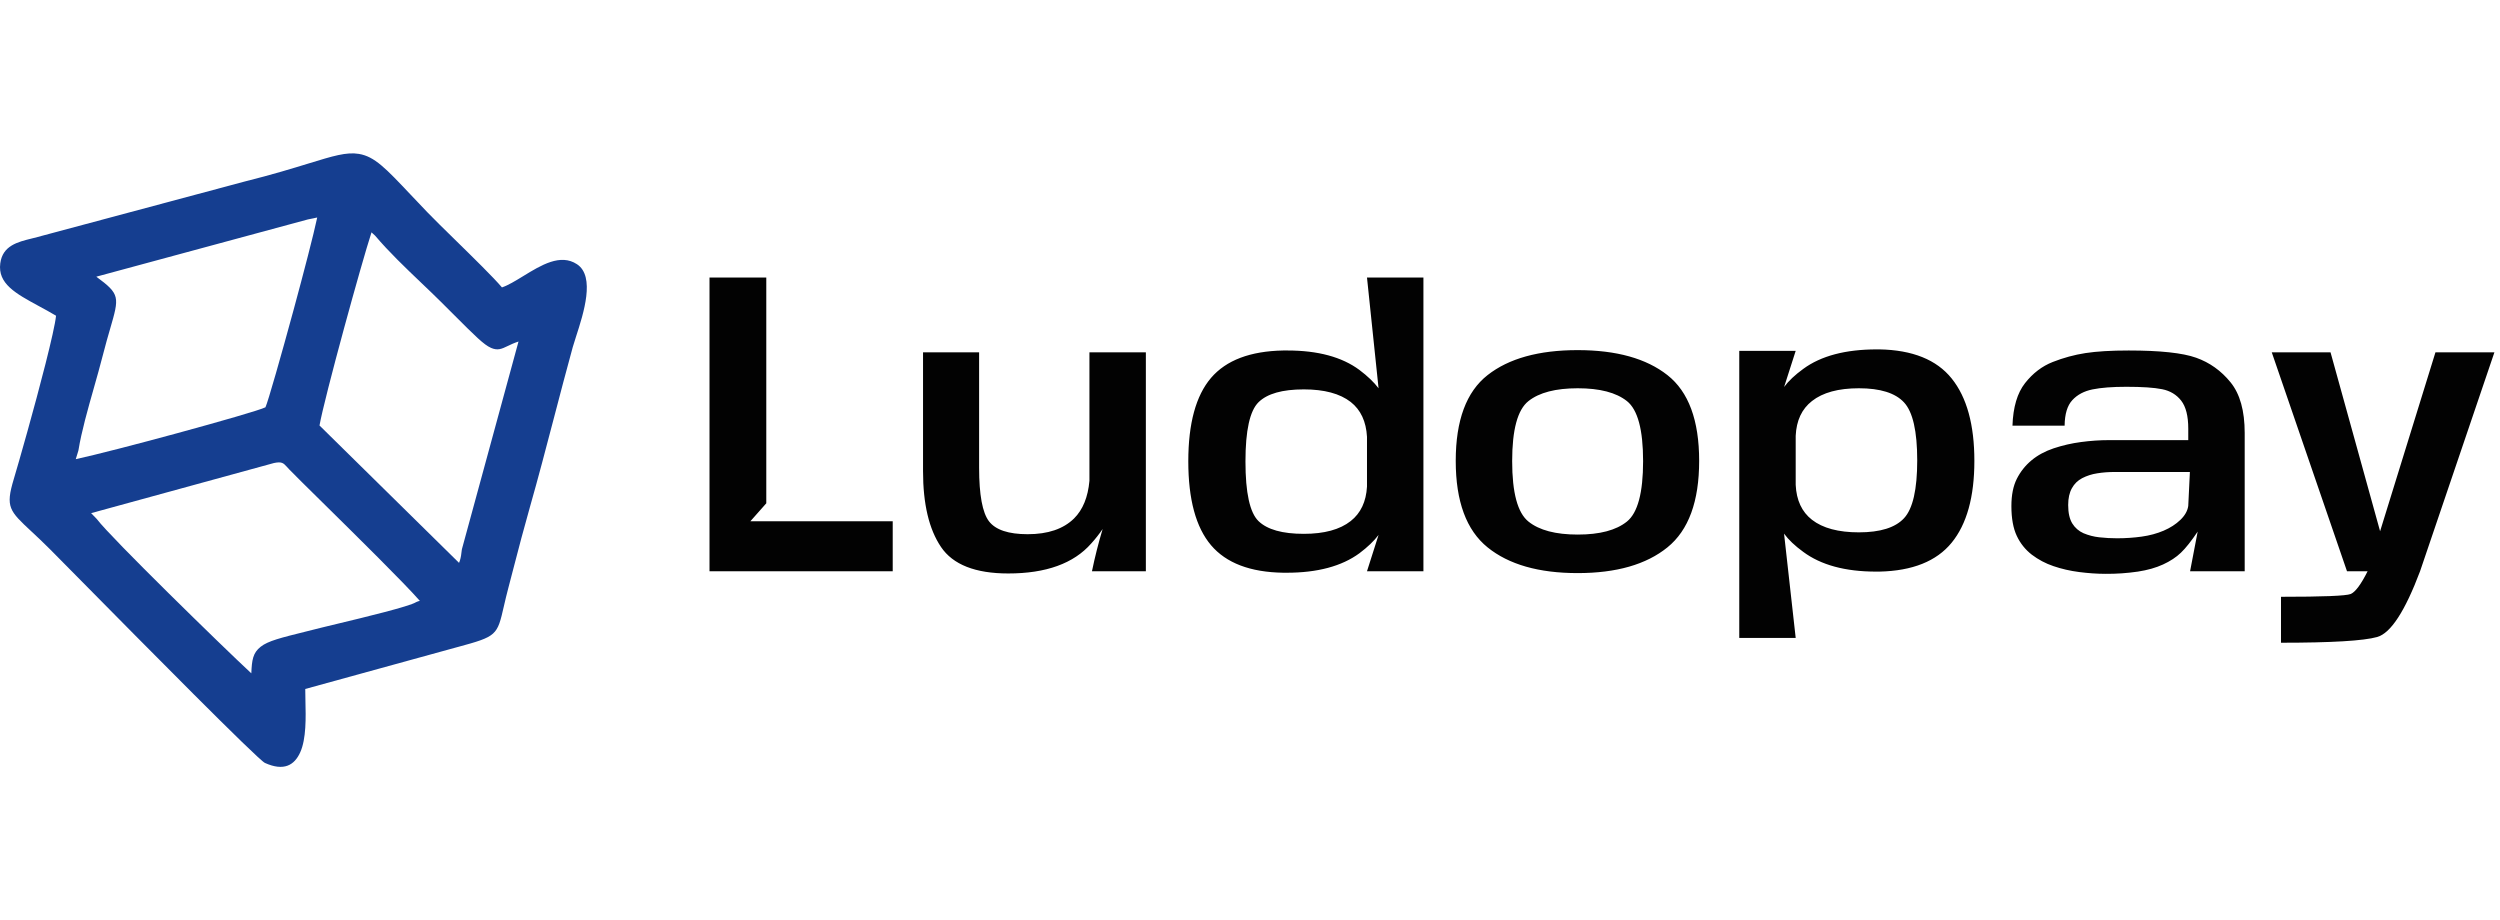 <svg width="163" height="60" viewBox="0 0 163 60" fill="none" xmlns="http://www.w3.org/2000/svg">
<path fill-rule="evenodd" clip-rule="evenodd" d="M22.01 40.668C23.739 40.252 26.688 39.544 27.138 39.256L27.27 39.202L27.375 39.179C26.367 38.022 23.224 34.925 21.026 32.759C20.009 31.757 19.191 30.951 18.868 30.616L18.707 30.44C18.48 30.193 18.378 30.082 17.865 30.188L5.941 33.457L6.297 33.825L6.33 33.863C6.778 34.456 8.814 36.524 10.992 38.676C13.136 40.795 15.394 42.982 16.386 43.901C16.422 43.035 16.485 42.569 16.997 42.167C17.476 41.789 18.305 41.583 19.951 41.175L21.004 40.911C21.136 40.879 21.534 40.783 22.01 40.668ZM29.983 36.558C30.048 36.354 30.082 36.116 30.109 35.855L30.121 35.791L33.807 22.267C33.51 22.364 33.297 22.467 33.125 22.55C32.699 22.754 32.453 22.872 32.008 22.68V22.678C31.554 22.482 30.981 21.91 29.624 20.553L28.754 19.685C28.358 19.29 27.918 18.871 27.468 18.442C26.434 17.455 25.348 16.419 24.462 15.37L24.222 15.149C23.885 16.185 23.144 18.789 22.435 21.393C21.686 24.143 20.983 26.87 20.832 27.742L29.93 36.699C29.95 36.653 29.967 36.606 29.982 36.558H29.983ZM6.12 25.294C5.72 26.702 5.311 28.146 5.118 29.343L5.105 29.398L4.94 29.938C6.198 29.665 8.966 28.951 11.584 28.237C14.37 27.478 16.96 26.734 17.308 26.555C17.475 26.194 18.331 23.188 19.158 20.146C19.815 17.726 20.443 15.306 20.683 14.181L20.066 14.309L6.279 18.04L6.286 18.046C7.835 19.185 7.784 19.36 7.178 21.446C7.048 21.893 6.887 22.445 6.694 23.202C6.531 23.846 6.326 24.566 6.12 25.294ZM2.967 23.722C3.328 22.292 3.604 21.09 3.654 20.585C3.274 20.358 2.885 20.147 2.517 19.948C1.026 19.139 -0.159 18.496 0.018 17.167C0.171 16.017 1.145 15.777 2.082 15.547C2.222 15.512 2.36 15.478 2.452 15.453L2.453 15.451L15.961 11.833C17.778 11.379 19.105 10.97 20.125 10.657C21.71 10.17 22.589 9.9 23.399 10.034C24.425 10.205 25.147 10.97 26.767 12.685C27.103 13.04 27.477 13.436 27.888 13.864C28.287 14.278 28.953 14.931 29.671 15.634C30.854 16.793 32.179 18.091 32.727 18.739C33.129 18.605 33.614 18.308 34.114 18.002C35.29 17.282 36.54 16.517 37.619 17.227C38.827 18.023 38.047 20.435 37.561 21.936C37.484 22.166 37.412 22.398 37.344 22.631C36.931 24.146 36.527 25.663 36.133 27.183C35.608 29.19 35.084 31.189 34.546 33.077C34.173 34.402 33.816 35.73 33.475 37.063L33.136 38.363C33.035 38.747 32.942 39.133 32.854 39.521C32.417 41.43 32.402 41.493 29.839 42.187V42.186L19.903 44.921C19.901 45.141 19.907 45.398 19.914 45.675C19.941 46.771 19.974 48.166 19.575 49.051C19.195 49.894 18.508 50.301 17.275 49.744C16.817 49.538 9.288 41.913 5.37 37.945C4.669 37.233 3.967 36.524 3.264 35.815C2.795 35.345 2.393 34.97 2.061 34.661C0.604 33.304 0.348 33.066 0.897 31.241C1.218 30.17 2.257 26.535 2.967 23.722Z" fill="#153E90"/>
<path d="M48.925 33.985H58.205V37.245H46.26V18.094H49.962V32.814L48.925 33.985ZM63.838 30.495C63.838 32.266 64.054 33.429 64.482 33.989C64.911 34.548 65.752 34.83 67.002 34.83C68.327 34.83 69.332 34.488 70.029 33.803C70.603 33.233 70.936 32.411 71.031 31.349V22.973H74.71V37.245H71.196C71.387 36.317 71.619 35.399 71.892 34.492C71.666 34.823 71.418 35.138 71.149 35.434C70.005 36.738 68.201 37.39 65.736 37.39C63.594 37.39 62.132 36.815 61.354 35.663C60.572 34.508 60.182 32.862 60.182 30.72V22.973H63.838V30.495ZM89.128 18.094H92.807V37.245H89.128L89.882 34.878C89.584 35.273 89.167 35.672 88.632 36.074C87.477 36.919 85.897 37.342 83.892 37.342H83.668C81.514 37.309 79.946 36.71 78.959 35.547C77.973 34.383 77.477 32.56 77.477 30.076C77.477 27.606 77.973 25.794 78.959 24.639C79.946 23.488 81.514 22.892 83.668 22.852H83.939C85.928 22.852 87.493 23.275 88.632 24.119C89.167 24.522 89.584 24.921 89.882 25.315L89.128 18.094ZM85.009 34.806C86.341 34.806 87.362 34.529 88.067 33.972C88.719 33.458 89.072 32.709 89.128 31.727V28.479C89.072 27.48 88.719 26.723 88.067 26.209C87.362 25.661 86.341 25.388 85.009 25.388C83.61 25.388 82.626 25.665 82.056 26.225C81.487 26.785 81.204 28.073 81.204 30.085C81.204 32.129 81.487 33.425 82.056 33.977C82.626 34.528 83.609 34.806 85.009 34.806ZM102.862 37.366C100.33 37.366 98.372 36.806 96.989 35.687C95.606 34.568 94.914 32.689 94.914 30.049C94.914 27.408 95.605 25.545 96.989 24.458C98.372 23.371 100.33 22.828 102.862 22.828C105.385 22.828 107.339 23.371 108.718 24.458C110.098 25.545 110.785 27.408 110.785 30.049C110.785 32.689 110.098 34.569 108.718 35.687C107.339 36.806 105.385 37.366 102.862 37.366ZM102.869 34.854C104.304 34.854 105.373 34.572 106.076 34.005C106.78 33.437 107.13 32.125 107.13 30.065C107.13 28.016 106.78 26.712 106.077 26.152C105.373 25.593 104.304 25.315 102.87 25.315C101.431 25.315 100.357 25.593 99.654 26.152C98.947 26.712 98.593 28.016 98.593 30.064C98.593 32.125 98.947 33.437 99.654 34.005C100.357 34.572 101.431 34.854 102.869 34.854ZM117.079 41.592H113.4V22.876H117.079L116.324 25.231C116.615 24.836 117.031 24.445 117.574 24.051C118.729 23.202 120.329 22.78 122.373 22.78H122.538C124.692 22.819 126.265 23.451 127.251 24.68C128.238 25.907 128.729 27.698 128.729 30.049C128.729 32.399 128.234 34.178 127.247 35.385C126.261 36.593 124.692 37.221 122.538 37.269H122.314C120.31 37.269 118.726 36.838 117.57 35.981C117.028 35.587 116.611 35.193 116.32 34.793L117.079 41.592ZM118.14 33.889C118.843 34.436 119.866 34.709 121.198 34.709C122.589 34.709 123.572 34.403 124.142 33.788C124.716 33.172 125.003 31.916 125.003 30.016C125.003 28.112 124.716 26.853 124.142 26.237C123.572 25.621 122.589 25.315 121.199 25.315C119.866 25.315 118.843 25.593 118.14 26.148C117.48 26.663 117.126 27.416 117.079 28.415V31.611C117.126 32.616 117.479 33.373 118.14 33.889ZM143.288 34.661C142.872 35.281 142.506 35.74 142.195 36.037C141.885 36.336 141.496 36.589 141.032 36.803C140.568 37.016 140.022 37.172 139.389 37.269C138.693 37.371 137.99 37.419 137.286 37.414C136.728 37.414 136.154 37.373 135.561 37.297C134.971 37.221 134.412 37.092 133.883 36.911C133.374 36.74 132.898 36.487 132.471 36.163C132.054 35.84 131.719 35.421 131.496 34.943C131.261 34.448 131.143 33.799 131.143 32.995C131.143 32.278 131.261 31.686 131.496 31.22C131.732 30.753 132.051 30.35 132.452 30.016C132.852 29.682 133.336 29.42 133.898 29.231C134.478 29.038 135.076 28.901 135.683 28.821C136.308 28.737 136.921 28.696 137.518 28.696H142.675V27.947C142.675 27.127 142.521 26.519 142.215 26.124C141.909 25.73 141.492 25.48 140.969 25.376C140.447 25.27 139.668 25.219 138.639 25.219C137.727 25.219 136.991 25.275 136.437 25.388C135.883 25.5 135.443 25.733 135.117 26.088C134.787 26.442 134.622 26.998 134.613 27.754H131.213C131.253 26.546 131.528 25.621 132.035 24.977C132.542 24.333 133.143 23.875 133.839 23.601C134.535 23.327 135.247 23.133 135.973 23.021C136.704 22.909 137.64 22.852 138.792 22.852C140.835 22.852 142.302 23.009 143.186 23.323C144.07 23.637 144.821 24.172 145.434 24.929C146.048 25.685 146.354 26.785 146.354 28.225V37.245H142.793L143.288 34.661ZM138.037 35.096C138.592 35.096 139.126 35.059 139.641 34.987C140.16 34.915 140.631 34.786 141.068 34.601C141.5 34.416 141.865 34.182 142.16 33.897C142.455 33.615 142.628 33.309 142.674 32.986L142.781 30.773H137.895C137.486 30.773 137.097 30.801 136.732 30.862C136.392 30.913 136.063 31.019 135.757 31.176C135.475 31.322 135.242 31.549 135.09 31.828C134.928 32.113 134.845 32.48 134.845 32.926C134.845 33.441 134.936 33.844 135.116 34.134C135.289 34.413 135.543 34.634 135.844 34.766C136.172 34.904 136.519 34.994 136.873 35.032C137.26 35.075 137.648 35.097 138.037 35.096ZM155.182 34.637L158.791 22.973H162.635L157.788 37.245C156.806 39.853 155.875 41.282 154.994 41.532C154.113 41.781 152.023 41.906 148.721 41.906V38.911C151.441 38.911 152.954 38.851 153.261 38.73C153.567 38.605 153.936 38.106 154.369 37.245H153.024L148.119 22.973H151.951L155.182 34.637Z" fill="#020202"/>
</svg>
